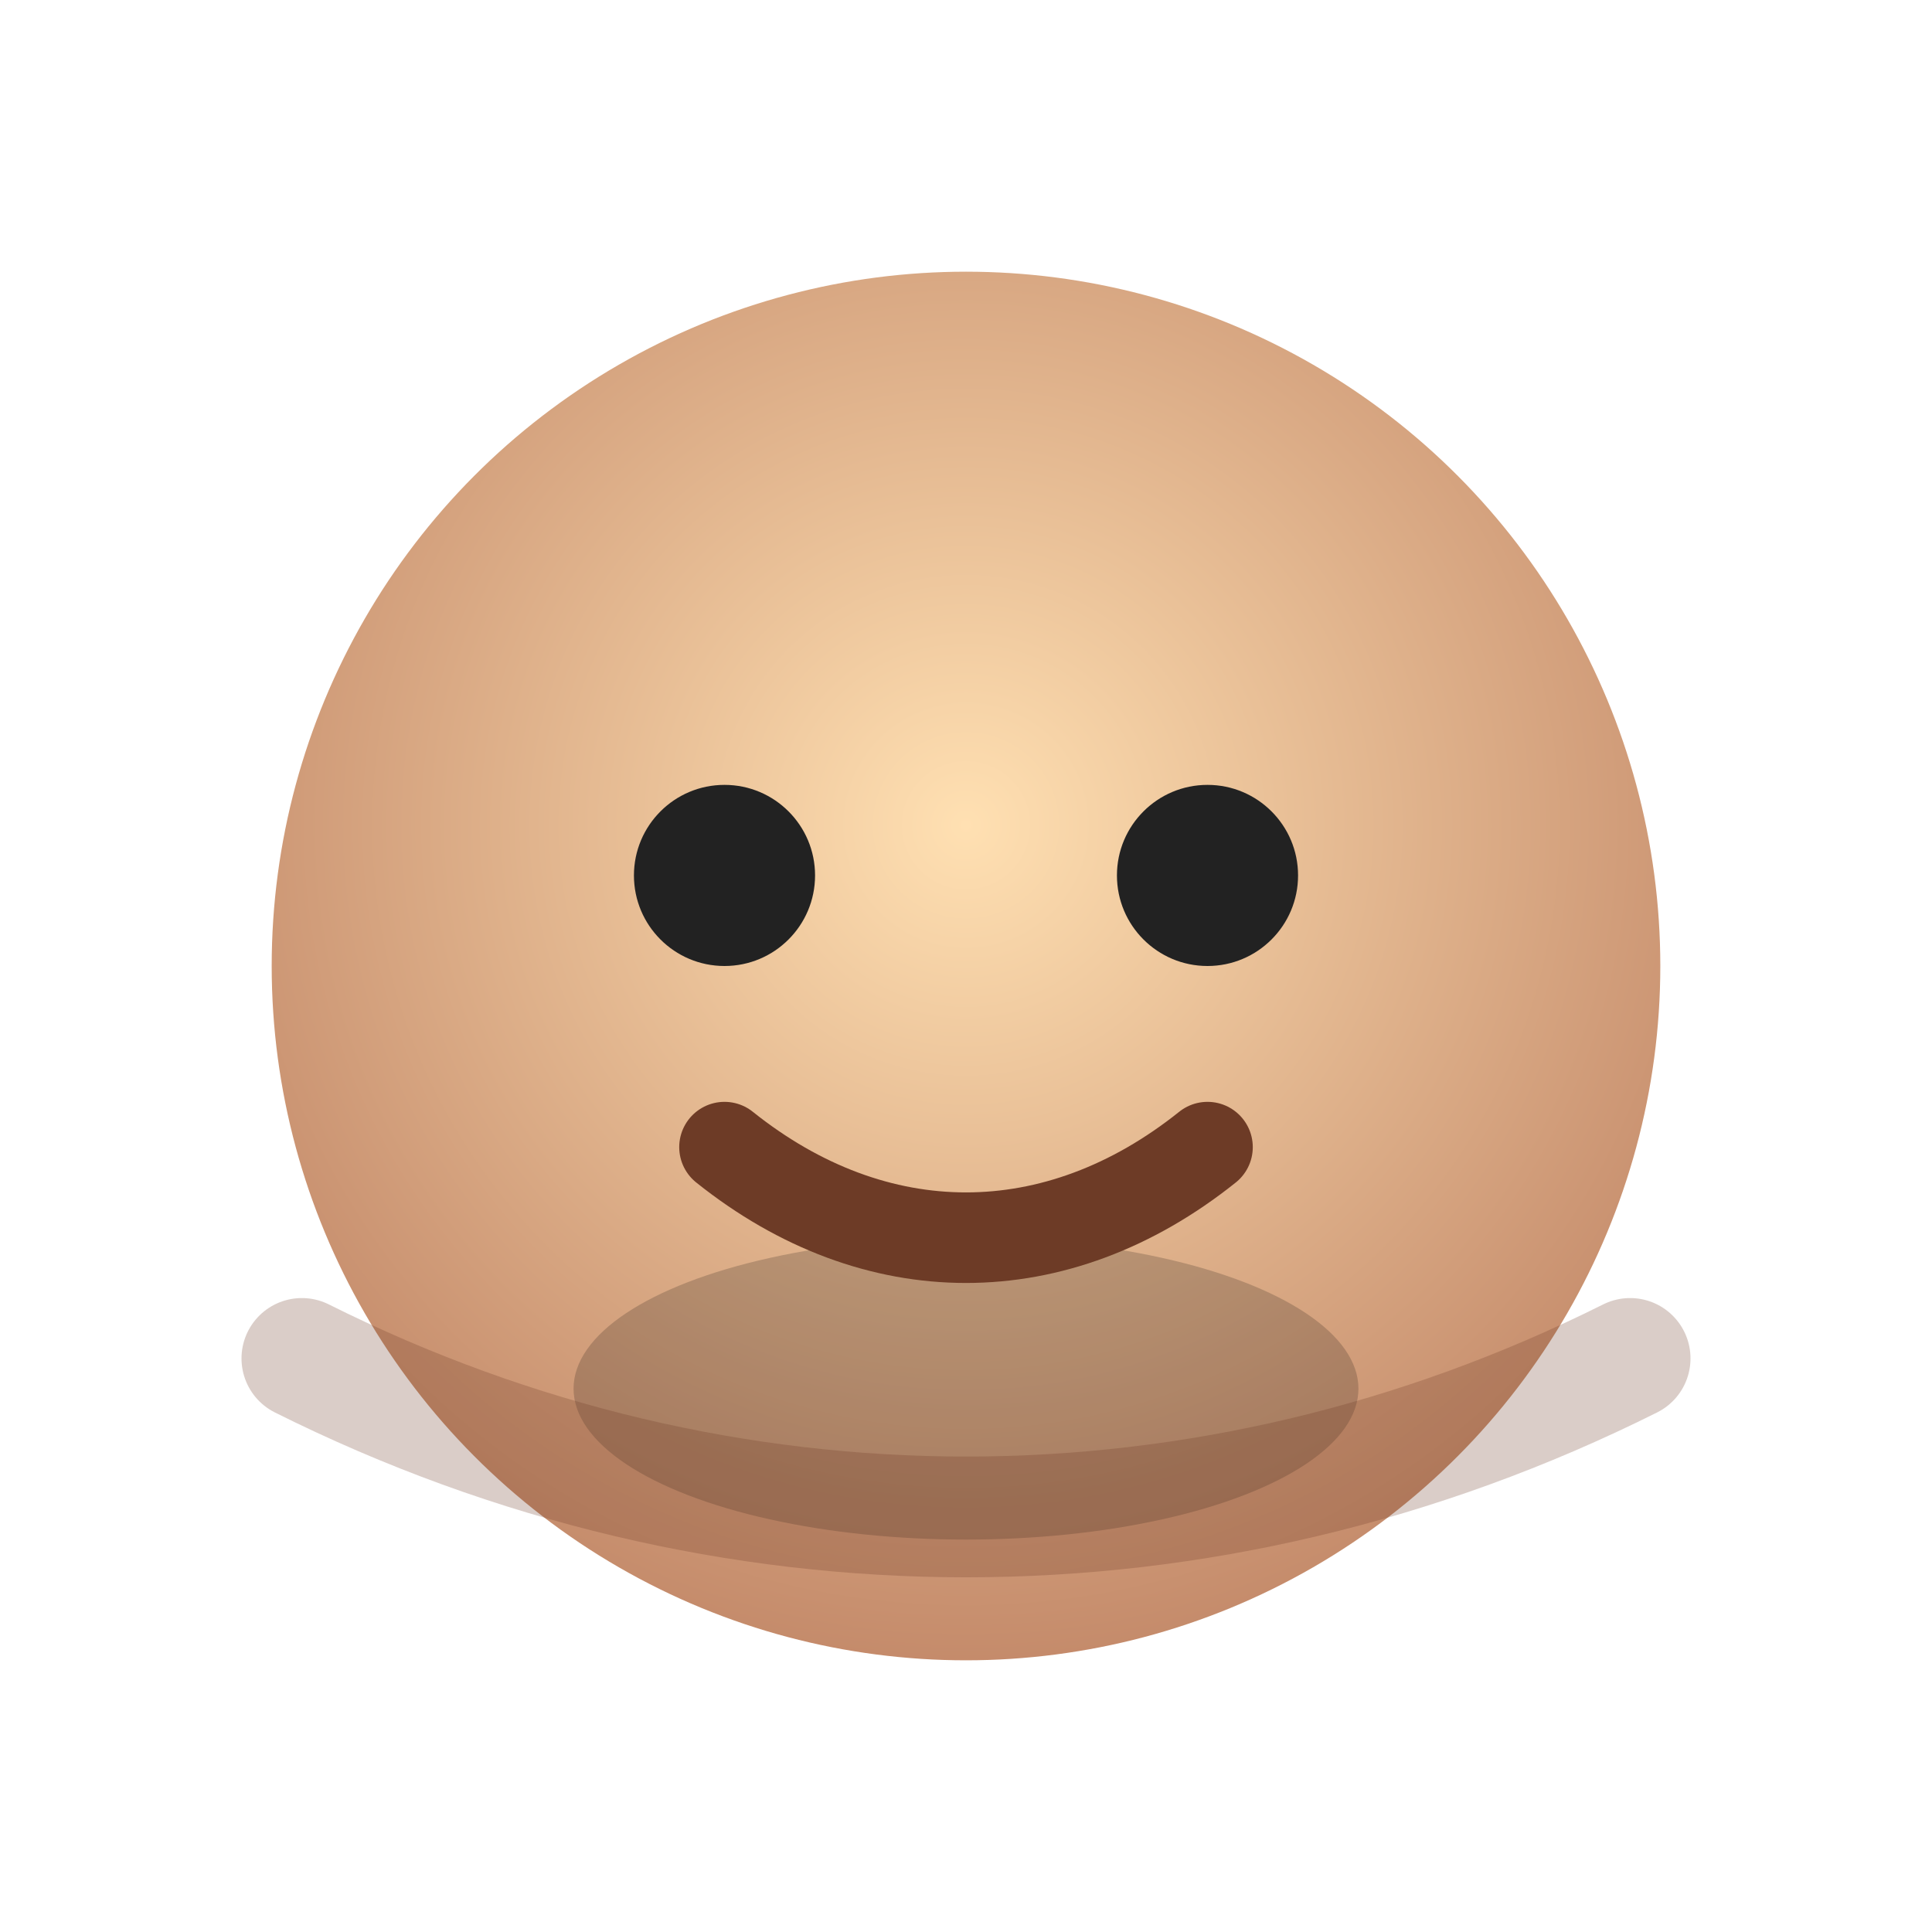 <svg xmlns="http://www.w3.org/2000/svg" viewBox="0 0 128 128">
  <defs>
    <radialGradient id="g" cx="50%" cy="40%" r="60%">
      <stop offset="0" stop-color="#ffe0b2"/>
      <stop offset="1" stop-color="#c48a6a"/>
    </radialGradient>
  </defs>
  <g fill="none" fill-rule="evenodd">
    <circle cx="64" cy="64" r="46" fill="url(#g)"/>
    <ellipse cx="64" cy="92" rx="26" ry="10" fill="#000" opacity=".18"/>
    <circle cx="48" cy="58" r="6" fill="#222"/>
    <circle cx="80" cy="58" r="6" fill="#222"/>
    <path d="M48 76c10 8 22 8 32 0" stroke="#6d3b26" stroke-width="6" stroke-linecap="round"/>
    <path d="M20 90c28 14 60 14 88 0" stroke="#6d3b26" stroke-width="8" stroke-linecap="round" opacity=".25"/>
  </g>
</svg>
